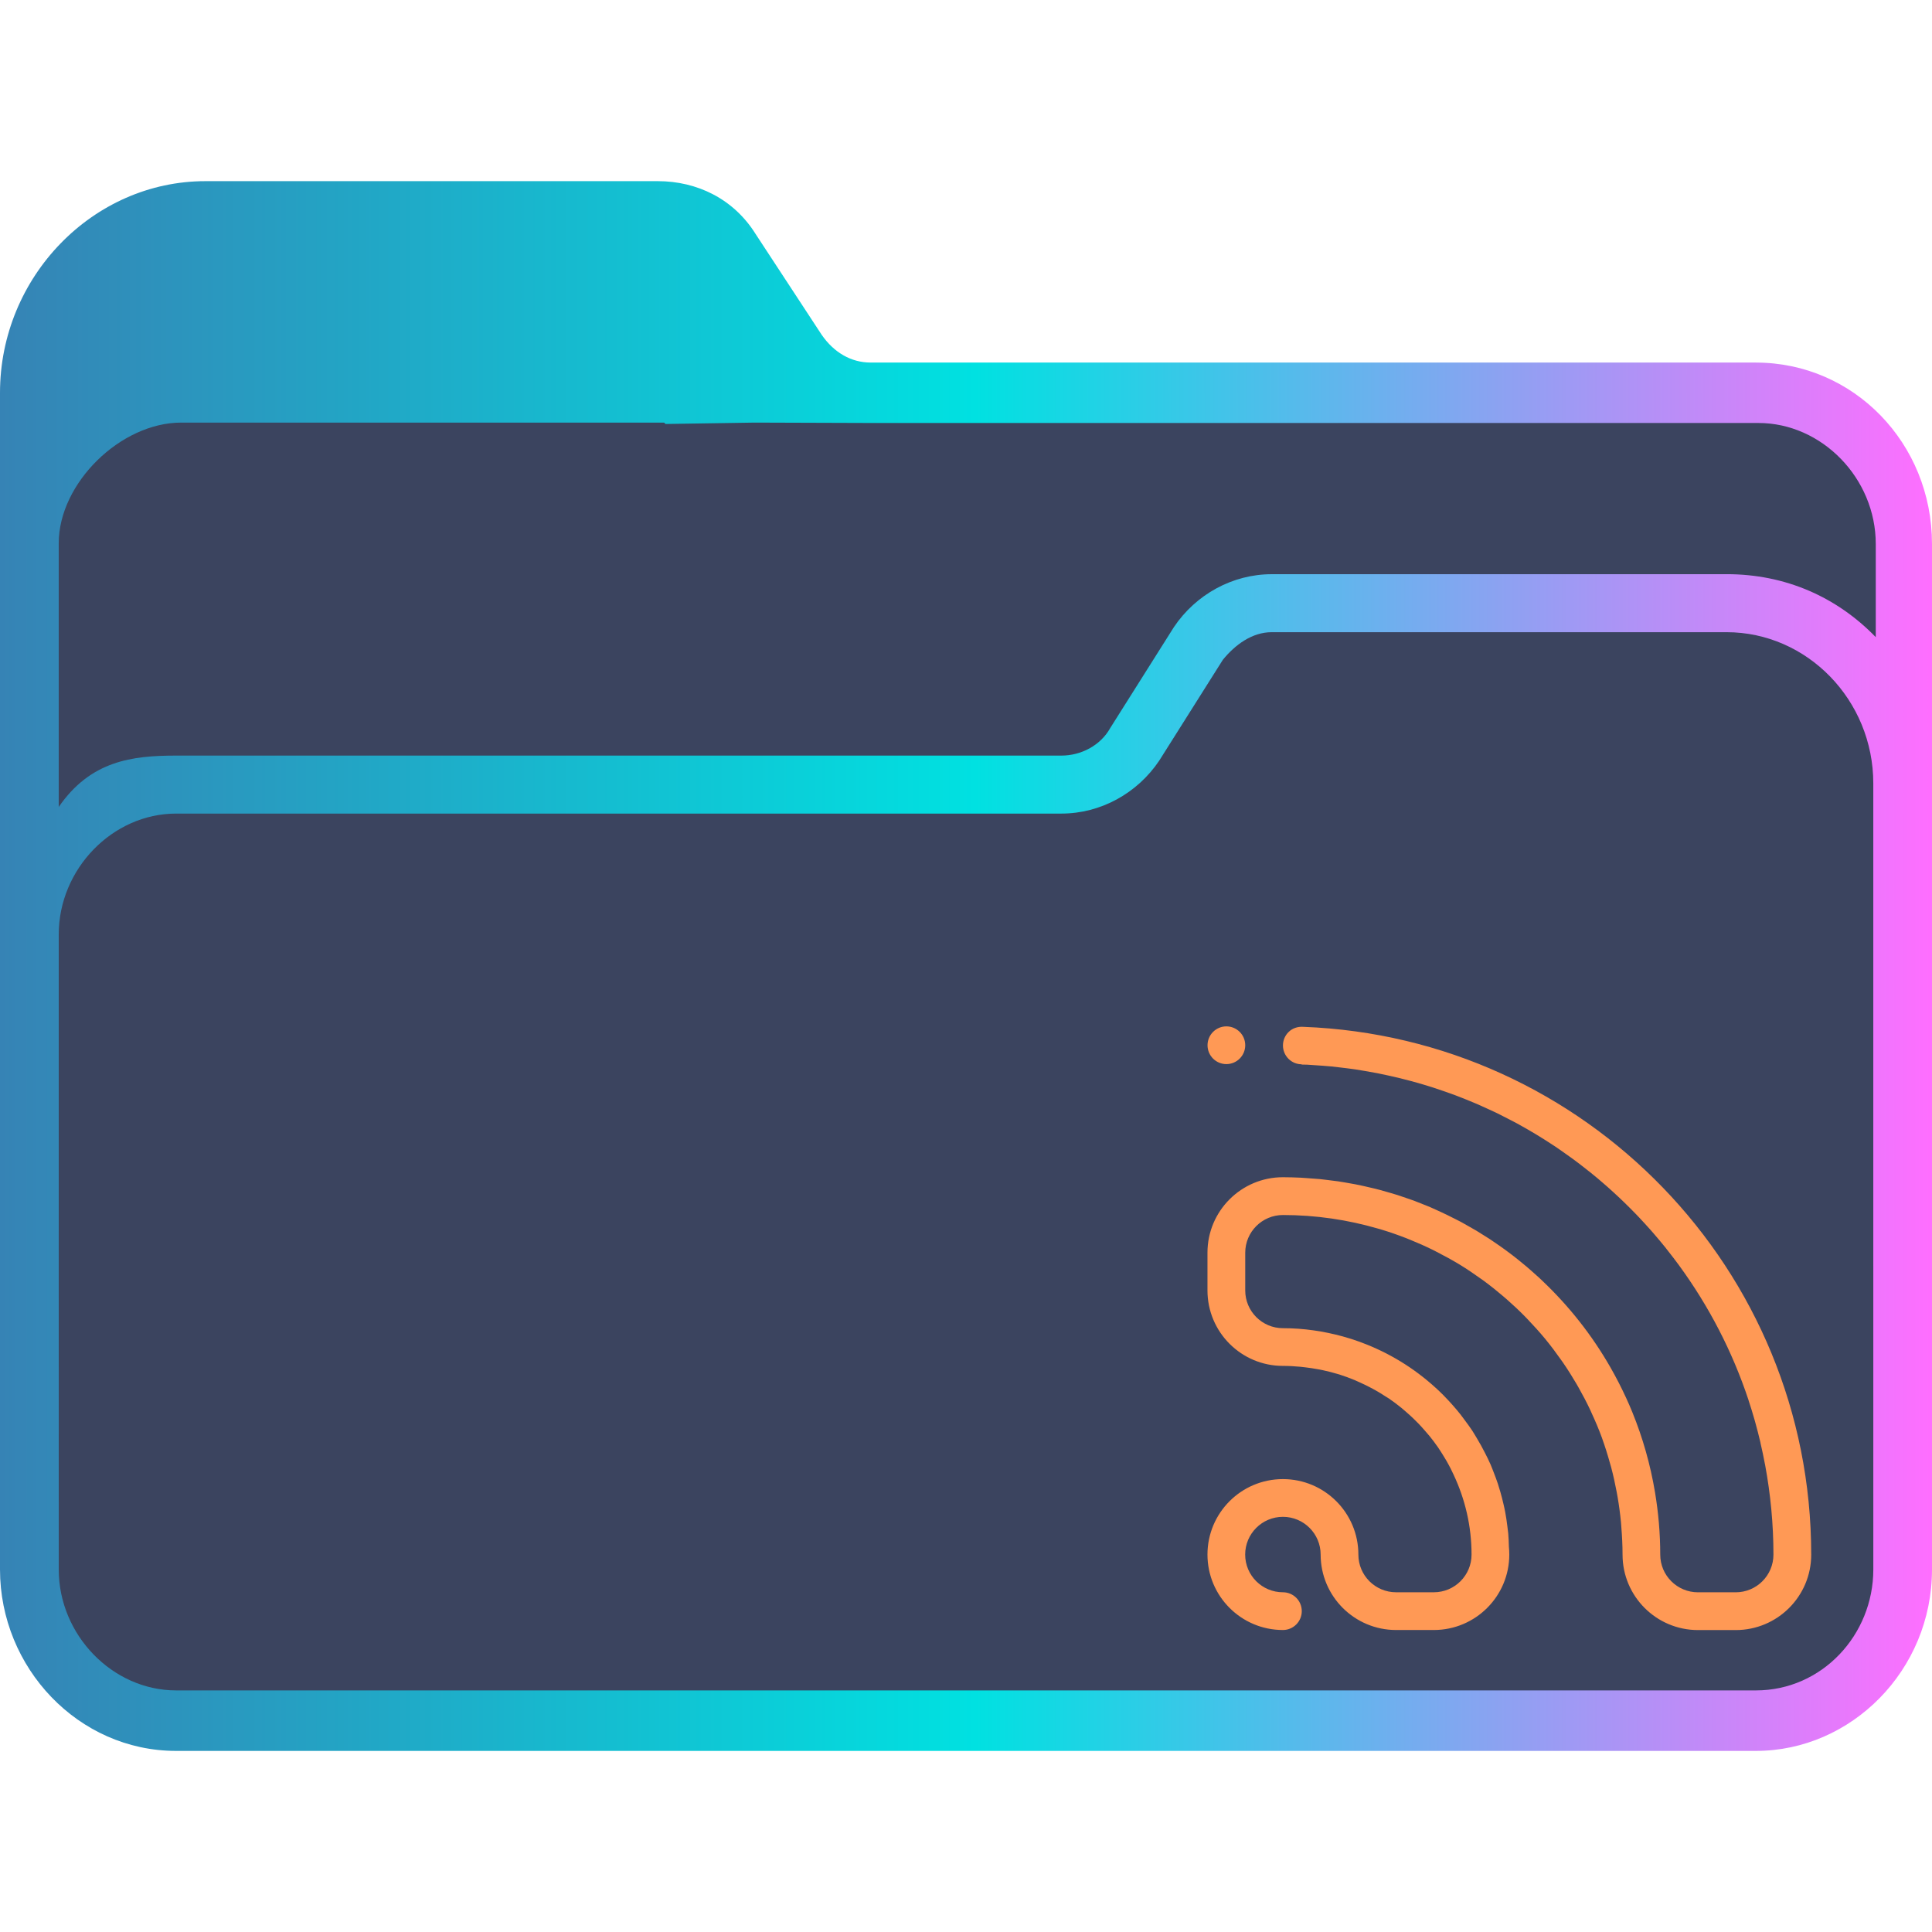 <?xml version="1.0" encoding="UTF-8" standalone="no"?>
<svg
   width="64"
   version="1.1"
   height="64"
   id="svg15"
   sodipodi:docname="folder-podcast.svg"
   inkscape:version="1.1.1 (3bf5ae0d25, 2021-09-20)"
   xmlns:inkscape="http://www.inkscape.org/namespaces/inkscape"
   xmlns:sodipodi="http://sodipodi.sourceforge.net/DTD/sodipodi-0.dtd"
   xmlns:xlink="http://www.w3.org/1999/xlink"
   xmlns="http://www.w3.org/2000/svg"
   xmlns:svg="http://www.w3.org/2000/svg"
   xmlns:rdf="http://www.w3.org/1999/02/22-rdf-syntax-ns#"
   xmlns:cc="http://creativecommons.org/ns#"
   xmlns:dc="http://purl.org/dc/elements/1.1/">
  <sodipodi:namedview
     pagecolor="#ffffff"
     bordercolor="#666666"
     borderopacity="1"
     objecttolerance="10"
     gridtolerance="10"
     guidetolerance="10"
     inkscape:pageopacity="0"
     inkscape:pageshadow="2"
     inkscape:window-width="1920"
     inkscape:window-height="1007"
     id="namedview17"
     showgrid="true"
     inkscape:zoom="9.8124999"
     inkscape:cx="20.687898"
     inkscape:cy="37.45223"
     inkscape:window-x="0"
     inkscape:window-y="0"
     inkscape:window-maximized="1"
     inkscape:current-layer="layer1"
     inkscape:pagecheckerboard="0">
    <inkscape:grid
       type="xygrid"
       id="grid840" />
  </sodipodi:namedview>
  <defs
     id="defs5455">
    <linearGradient
       id="linearGradient4194">
      <stop
         style="stop-color:#b5006a"
         id="stop4196" />
      <stop
         offset="1"
         style="stop-color:#c70073"
         id="stop4198" />
    </linearGradient>
    <linearGradient
       inkscape:collect="always"
       xlink:href="#linearGradient2230"
       id="linearGradient2232"
       x1="384.571"
       y1="515.798"
       x2="448.571"
       y2="515.798"
       gradientUnits="userSpaceOnUse"
       gradientTransform="translate(1.8600002e-6)" />
    <linearGradient
       inkscape:collect="always"
       id="linearGradient2230">
      <stop
         style="stop-color:#3683b5;stop-opacity:1"
         offset="0"
         id="stop2226" />
      <stop
         style="stop-color:#00e1e1;stop-opacity:1"
         offset="0.505"
         id="stop2332" />
      <stop
         style="stop-color:#ff6eff;stop-opacity:1"
         offset="1"
         id="stop2228" />
    </linearGradient>
  </defs>
  <g
     inkscape:label="Capa 1"
     inkscape:groupmode="layer"
     id="layer1"
     transform="translate(-384.571,-483.798)">
    <rect
       style="fill:#3b445f;fill-opacity:1;stroke:none;stroke-width:1.282"
       id="center-3"
       width="61.102"
       height="42.7"
       x="385.971"
       y="497.498"
       ry="4.067"
       rx="4.073" />
    <path
       d="m 442.738,495.808 h -29.327 c -0.648,0 -1.215,-0.334 -1.62,-0.918 l -2.188,-3.338 c -0.729,-1.169 -1.944,-1.753 -3.24,-1.753 h -14.987 c -3.727,0 -6.805,3.172 -6.805,7.011 v 38.979 c 0,3.255 2.593,6.01 5.833,6.01 h 25.195 v 0 0 0 0 0 0 0 h 1.944 v 0 0 0 0 0 0 0 0 0 h 25.195 c 3.16,0 5.833,-2.671 5.833,-6.01 v -33.971 c 0,-3.338 -2.592,-6.009 -5.833,-6.009 z m -25.195,45.99 v 0 h -1.944 v 0 0 z m 29.084,-6.009 c 0,2.17 -1.702,4.006 -3.888,4.006 h -52.334 c -2.106,0 -3.888,-1.836 -3.888,-4.006 l -5.8e-4,-13.438 v -7.596 c 0,-2.17 1.782,-4.006 3.888,-4.006 h 29.327 c 1.296,0 2.511,-0.668 3.24,-1.753 l 2.106,-3.338 c 0.405,-0.501 0.972,-0.918 1.62,-0.918 h 15.068 c 2.673,0 4.861,2.254 4.861,5.008 v 10.934 z m -4.861,-32.97 h -15.068 c -1.296,0 -2.511,0.668 -3.24,1.753 l -2.106,3.338 c -0.324,0.585 -0.972,0.918 -1.62,0.918 h -29.327 c -1.458,0 -2.833,0.17 -3.889,1.702 v -8.733 c 0,-2 2.056,-4 4.056,-4 h 16 l 0.043,0.046 2.957,-0.046 3.921,0.013 h 29.327 c 2.106,0 3.888,1.836 3.888,4.006 v 3.088 c -1.296,-1.335 -2.997,-2.086 -4.941,-2.086 z"
       id="path64"
       sodipodi:nodetypes="csccsssssccccccccccccccccccsssccccccccccssccsssccssscccsccscccccccssscc"
       style="opacity:1;fill:url(#linearGradient2232);fill-opacity:1;stroke-width:0.147" />
    <path
       d="m 444.57,535.297 c 0,1.38 -1.119,2.499 -2.5,2.499 h -1.25 c -1.381,0 -2.5,-1.119 -2.5,-2.499 0,-0.307 -0.016,-0.61 -0.04,-0.91 -0.002,-0.05 -0.007,-0.101 -0.011,-0.151 -0.027,-0.285 -0.065,-0.568 -0.113,-0.847 -0.009,-0.055 -0.02,-0.108 -0.029,-0.162 -0.053,-0.281 -0.114,-0.559 -0.187,-0.833 -0.011,-0.04 -0.022,-0.078 -0.034,-0.117 -0.078,-0.282 -0.165,-0.561 -0.264,-0.835 -8.3e-4,-0.004 -0.002,-0.009 -0.004,-0.013 -0.1,-0.275 -0.214,-0.543 -0.336,-0.807 -0.018,-0.038 -0.033,-0.077 -0.051,-0.115 -0.119,-0.252 -0.248,-0.498 -0.385,-0.74 -0.024,-0.043 -0.048,-0.085 -0.073,-0.128 -0.14,-0.24 -0.289,-0.476 -0.446,-0.704 -0.022,-0.031 -0.044,-0.063 -0.066,-0.093 -0.164,-0.233 -0.334,-0.461 -0.514,-0.68 -0.004,-0.007 -0.011,-0.013 -0.016,-0.02 -0.181,-0.218 -0.371,-0.428 -0.567,-0.633 -0.032,-0.034 -0.064,-0.069 -0.098,-0.102 -0.191,-0.195 -0.391,-0.382 -0.596,-0.562 -0.037,-0.033 -0.075,-0.066 -0.112,-0.097 -0.21,-0.18 -0.425,-0.352 -0.647,-0.516 -0.032,-0.023 -0.064,-0.045 -0.096,-0.068 -0.232,-0.167 -0.468,-0.327 -0.713,-0.477 -0.004,-0.002 -0.009,-0.004 -0.013,-0.007 -0.242,-0.147 -0.492,-0.282 -0.745,-0.412 -0.046,-0.023 -0.09,-0.047 -0.135,-0.069 -0.243,-0.12 -0.491,-0.229 -0.744,-0.332 -0.053,-0.022 -0.106,-0.043 -0.16,-0.064 -0.257,-0.1 -0.518,-0.19 -0.784,-0.271 -0.041,-0.013 -0.084,-0.024 -0.125,-0.036 -0.998,-0.29 -2.053,-0.449 -3.145,-0.449 -0.69,0 -1.25,0.559 -1.25,1.249 v 1.25 c 0,0.69 0.56,1.25 1.25,1.25 0.686,0 1.348,0.1 1.979,0.272 0.194,0.053 0.383,0.114 0.57,0.182 0.011,0.004 0.02,0.009 0.032,0.013 0.926,0.34 1.764,0.857 2.478,1.509 0.031,0.029 0.063,0.055 0.093,0.085 0.112,0.106 0.22,0.216 0.325,0.329 0.046,0.05 0.093,0.1 0.137,0.151 0.094,0.105 0.184,0.212 0.271,0.322 0.052,0.066 0.102,0.135 0.151,0.203 0.079,0.107 0.158,0.213 0.231,0.323 0.053,0.082 0.1,0.165 0.151,0.248 0.098,0.163 0.191,0.328 0.276,0.498 0.063,0.125 0.126,0.249 0.182,0.378 0.039,0.089 0.072,0.181 0.108,0.272 0.047,0.121 0.093,0.242 0.134,0.366 0.031,0.093 0.058,0.186 0.085,0.279 0.038,0.132 0.072,0.267 0.103,0.401 0.02,0.089 0.041,0.177 0.057,0.267 0.029,0.15 0.05,0.303 0.069,0.455 0.009,0.081 0.022,0.16 0.03,0.241 0.013,0.147 0.018,0.297 0.022,0.446 0.009,0.086 0.013,0.172 0.013,0.259 0,1.38 -1.119,2.499 -2.5,2.499 h -0.938 -0.312 c -1.38,0 -2.499,-1.119 -2.499,-2.499 0,-0.69 -0.56,-1.25 -1.25,-1.25 -0.69,0 -1.25,0.56 -1.25,1.25 0,0.69 0.56,1.249 1.25,1.249 0.346,0 0.625,0.28 0.625,0.625 0,0.345 -0.28,0.625 -0.625,0.625 -1.38,-7e-5 -2.499,-1.119 -2.499,-2.499 0,-1.381 1.119,-2.5 2.499,-2.5 1.38,0 2.5,1.119 2.5,2.5 0,0.69 0.559,1.249 1.249,1.249 h 0.312 0.938 c 0.69,0 1.25,-0.559 1.25,-1.249 0,-0.947 -0.216,-1.841 -0.594,-2.645 -0.032,-0.069 -0.064,-0.138 -0.099,-0.206 -0.046,-0.09 -0.096,-0.18 -0.146,-0.268 -0.038,-0.066 -0.079,-0.132 -0.119,-0.196 -0.051,-0.082 -0.103,-0.164 -0.158,-0.244 -0.084,-0.121 -0.173,-0.239 -0.265,-0.354 -0.055,-0.067 -0.112,-0.132 -0.169,-0.197 -0.067,-0.077 -0.136,-0.154 -0.207,-0.228 -0.058,-0.059 -0.116,-0.118 -0.176,-0.175 -0.076,-0.074 -0.156,-0.144 -0.236,-0.214 -0.051,-0.044 -0.102,-0.09 -0.154,-0.132 -0.133,-0.107 -0.27,-0.212 -0.411,-0.308 -0.041,-0.028 -0.085,-0.052 -0.127,-0.079 -0.11,-0.071 -0.222,-0.141 -0.337,-0.205 -0.059,-0.033 -0.118,-0.064 -0.178,-0.095 -0.109,-0.057 -0.22,-0.109 -0.332,-0.16 -0.055,-0.024 -0.109,-0.05 -0.165,-0.074 -0.166,-0.068 -0.335,-0.131 -0.508,-0.186 -0.02,-0.007 -0.043,-0.011 -0.064,-0.018 -0.156,-0.047 -0.315,-0.088 -0.475,-0.122 -0.06,-0.013 -0.121,-0.024 -0.182,-0.035 -0.13,-0.025 -0.263,-0.044 -0.396,-0.06 -0.058,-0.007 -0.114,-0.013 -0.172,-0.02 -0.191,-0.018 -0.383,-0.029 -0.579,-0.029 -1.38,-4e-5 -2.499,-1.119 -2.499,-2.5 v -1.25 c 0,-1.381 1.119,-2.5 2.499,-2.5 0.203,0 0.404,0.007 0.605,0.016 0.073,0.004 0.146,0.011 0.219,0.016 0.134,0.009 0.268,0.018 0.4,0.03 0.069,0.007 0.137,0.016 0.206,0.024 0.132,0.016 0.265,0.031 0.396,0.05 0.078,0.011 0.156,0.025 0.234,0.038 0.111,0.018 0.221,0.038 0.332,0.059 0.089,0.018 0.177,0.036 0.264,0.055 0.115,0.025 0.229,0.051 0.342,0.079 0.076,0.018 0.151,0.038 0.226,0.057 0.111,0.03 0.222,0.062 0.333,0.095 0.08,0.024 0.161,0.047 0.241,0.072 0.102,0.032 0.202,0.067 0.303,0.103 0.088,0.03 0.176,0.059 0.262,0.092 0.086,0.032 0.172,0.068 0.258,0.102 0.093,0.037 0.188,0.073 0.28,0.113 0.08,0.034 0.157,0.071 0.236,0.107 0.198,0.09 0.394,0.184 0.587,0.284 0.06,0.031 0.121,0.061 0.181,0.093 0.102,0.055 0.201,0.112 0.301,0.17 0.065,0.036 0.13,0.072 0.194,0.111 0.103,0.062 0.204,0.127 0.306,0.191 0.055,0.036 0.112,0.07 0.167,0.106 0.099,0.065 0.196,0.132 0.292,0.2 0.062,0.044 0.124,0.087 0.186,0.132 0.088,0.065 0.176,0.13 0.262,0.196 0.061,0.046 0.121,0.094 0.18,0.142 0.092,0.074 0.184,0.149 0.274,0.225 0.048,0.041 0.095,0.082 0.142,0.123 0.097,0.085 0.194,0.17 0.289,0.258 0.032,0.029 0.061,0.058 0.092,0.088 0.884,0.837 1.647,1.802 2.256,2.866 0.007,0.013 0.016,0.026 0.022,0.039 0.082,0.143 0.16,0.288 0.236,0.435 0.009,0.02 0.018,0.037 0.029,0.056 0.076,0.149 0.15,0.299 0.22,0.452 0.002,0.007 0.007,0.016 0.011,0.023 0.074,0.16 0.144,0.322 0.211,0.485 0,6.2e-4 0,8.3e-4 6.1e-4,0.002 0.344,0.844 0.598,1.735 0.752,2.66 0.111,0.669 0.172,1.355 0.172,2.056 0,0.69 0.56,1.249 1.25,1.249 h 1.25 c 0.69,0 1.25,-0.559 1.25,-1.249 0,-1.012 -0.097,-2.001 -0.274,-2.961 -0.002,-0.011 -0.002,-0.022 -0.007,-0.032 -0.044,-0.235 -0.093,-0.468 -0.147,-0.699 -0.002,-0.009 -0.004,-0.018 -0.004,-0.026 -0.052,-0.222 -0.109,-0.443 -0.17,-0.662 -0.009,-0.029 -0.016,-0.057 -0.024,-0.086 -0.062,-0.218 -0.128,-0.432 -0.199,-0.647 -8.4e-4,-0.004 -0.002,-0.011 -0.004,-0.016 -0.535,-1.609 -1.313,-3.105 -2.294,-4.447 -0.002,-0.004 -0.004,-0.009 -0.009,-0.013 -0.123,-0.168 -0.249,-0.331 -0.378,-0.494 -0.026,-0.032 -0.05,-0.066 -0.076,-0.098 -0.12,-0.149 -0.244,-0.296 -0.369,-0.441 -0.036,-0.042 -0.072,-0.083 -0.108,-0.124 -0.125,-0.142 -0.255,-0.282 -0.385,-0.421 -0.036,-0.038 -0.072,-0.076 -0.109,-0.114 -0.127,-0.132 -0.257,-0.261 -0.388,-0.388 -0.049,-0.047 -0.098,-0.094 -0.147,-0.141 -0.129,-0.122 -0.261,-0.242 -0.394,-0.361 -0.048,-0.043 -0.098,-0.086 -0.147,-0.128 -0.132,-0.115 -0.266,-0.229 -0.403,-0.338 -0.063,-0.051 -0.126,-0.099 -0.19,-0.15 -0.128,-0.1 -0.257,-0.202 -0.389,-0.298 -0.065,-0.048 -0.132,-0.093 -0.198,-0.142 -0.137,-0.097 -0.273,-0.195 -0.413,-0.289 -0.031,-0.02 -0.06,-0.039 -0.091,-0.059 -0.353,-0.233 -0.715,-0.452 -1.086,-0.657 -0.02,-0.011 -0.039,-0.023 -0.059,-0.034 -0.111,-0.06 -0.224,-0.117 -0.336,-0.175 -0.116,-0.06 -0.231,-0.12 -0.348,-0.177 -0.11,-0.054 -0.223,-0.104 -0.334,-0.155 -0.114,-0.052 -0.225,-0.104 -0.341,-0.154 -0.121,-0.052 -0.243,-0.101 -0.366,-0.151 -0.116,-0.047 -0.231,-0.093 -0.349,-0.137 -0.112,-0.042 -0.226,-0.082 -0.338,-0.121 -0.132,-0.046 -0.266,-0.092 -0.399,-0.135 -0.107,-0.034 -0.216,-0.068 -0.324,-0.1 -0.135,-0.041 -0.27,-0.078 -0.406,-0.115 -0.117,-0.032 -0.234,-0.063 -0.352,-0.091 -0.131,-0.032 -0.263,-0.062 -0.395,-0.091 -0.12,-0.027 -0.24,-0.053 -0.362,-0.077 -0.138,-0.027 -0.278,-0.052 -0.418,-0.075 -0.114,-0.02 -0.226,-0.039 -0.341,-0.056 -0.165,-0.024 -0.333,-0.043 -0.5,-0.063 -0.091,-0.011 -0.18,-0.022 -0.271,-0.031 -0.188,-0.018 -0.378,-0.031 -0.567,-0.043 -0.078,-0.004 -0.156,-0.013 -0.235,-0.016 -0.062,-0.003 -0.124,-0.003 -0.186,-0.004 v -0.009 c -0.158,-8.3e-4 -0.315,-0.062 -0.435,-0.182 -0.244,-0.244 -0.244,-0.64 0,-0.884 0.133,-0.133 0.311,-0.186 0.485,-0.175 9.354,0.351 16.831,8.041 16.831,17.481 z m -19.374,-16.249 c -0.345,0 -0.624,-0.28 -0.624,-0.625 0,-0.345 0.28,-0.625 0.624,-0.625 0.345,0 0.625,0.28 0.625,0.625 0,0.345 -0.28,0.625 -0.625,0.625 z"
       id="path2-36-3"
       style="fill:#ff9955;fill-opacity:1;stroke-width:0.039" />
  </g>
</svg>
